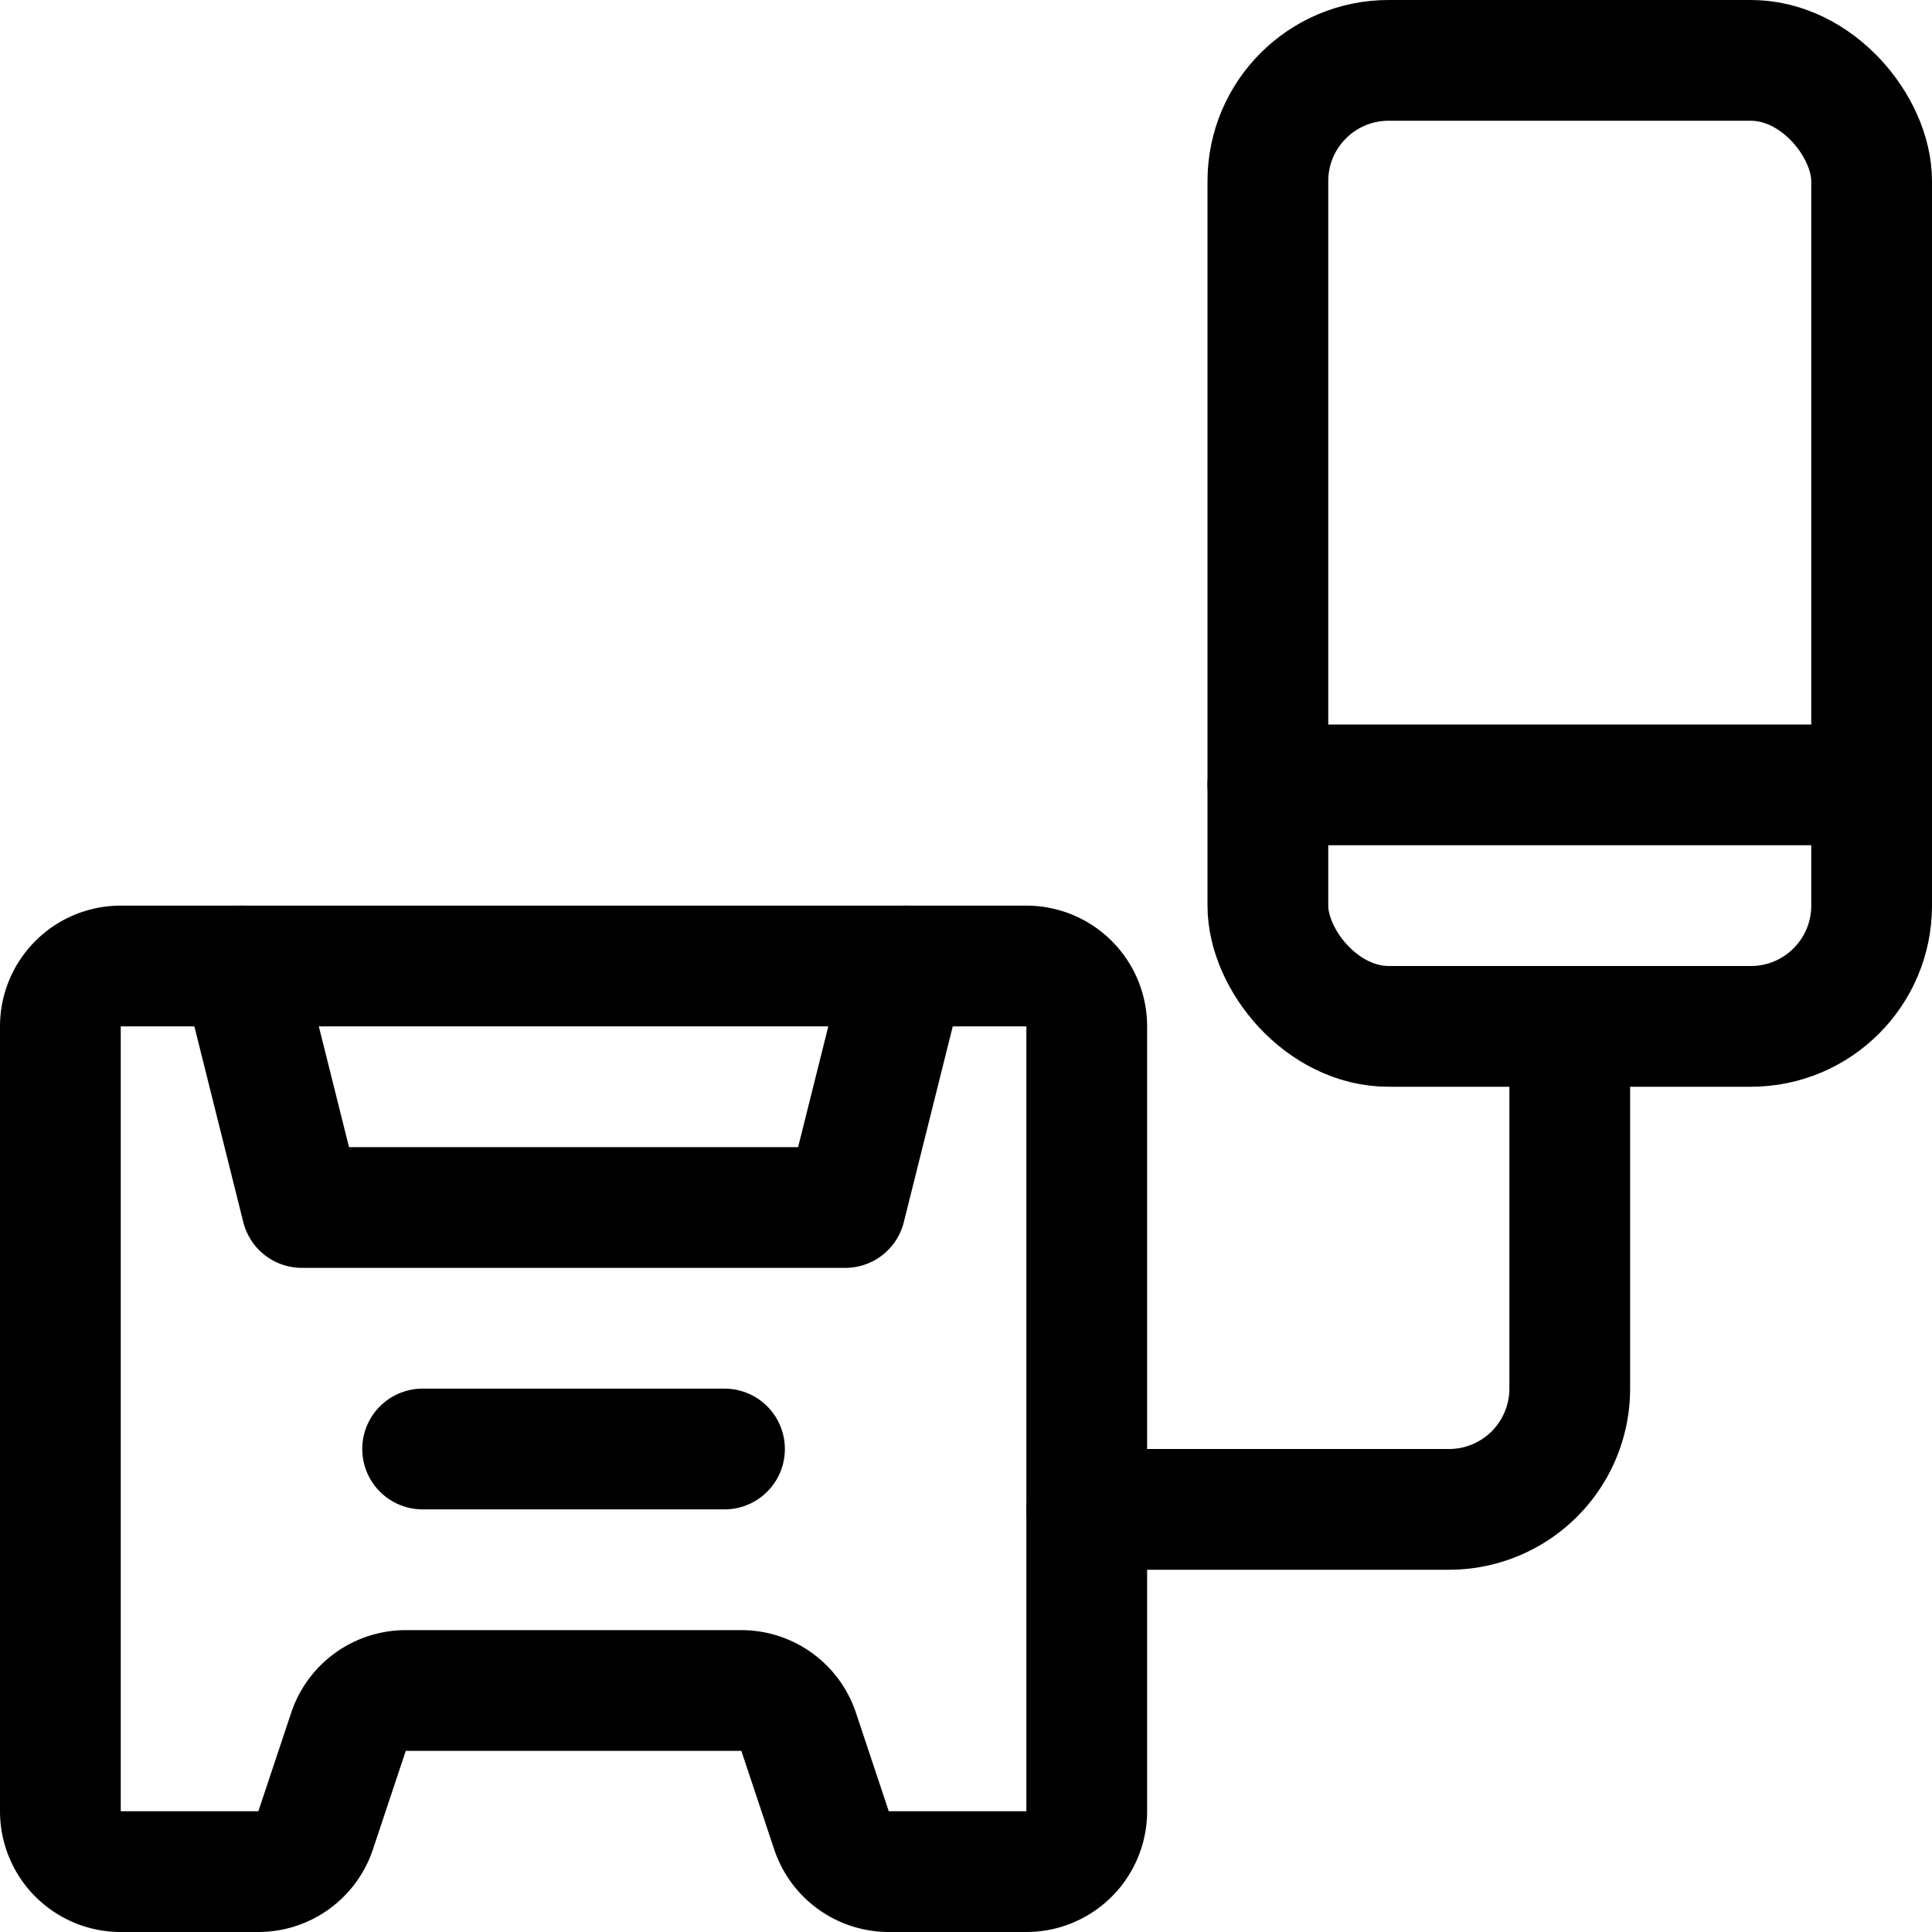 <svg xmlns="http://www.w3.org/2000/svg" id="Regular" width="24" height="24" viewBox="0 0 24 24"><defs><style>.cls-1{fill:none;stroke:#000;stroke-linecap:round;stroke-linejoin:round;stroke-width:1.5px}</style></defs><path d="M13.5 12.75a.75.75 0 0 0-.75-.75H1.5a.75.75 0 0 0-.75.75v9.75a.75.75 0 0 0 .75.75h1.709a.751.751 0 0 0 .712-.513l.408-1.224A.751.751 0 0 1 5.041 21h4.168a.751.751 0 0 1 .712.513l.408 1.224a.751.751 0 0 0 .712.513h1.709a.75.75 0 0 0 .75-.75z" class="cls-1"/><path d="m3 12 .75 3h6.75l.75-3m-6 6H9" class="cls-1"/><rect width="7.5" height="12" x="15.75" y=".75" class="cls-1" rx="1.5" ry="1.5"/><path d="M15.75 9.75h7.5m-3.75 3v4.5a1.5 1.5 0 0 1-1.5 1.5h-4.5" class="cls-1"/></svg>